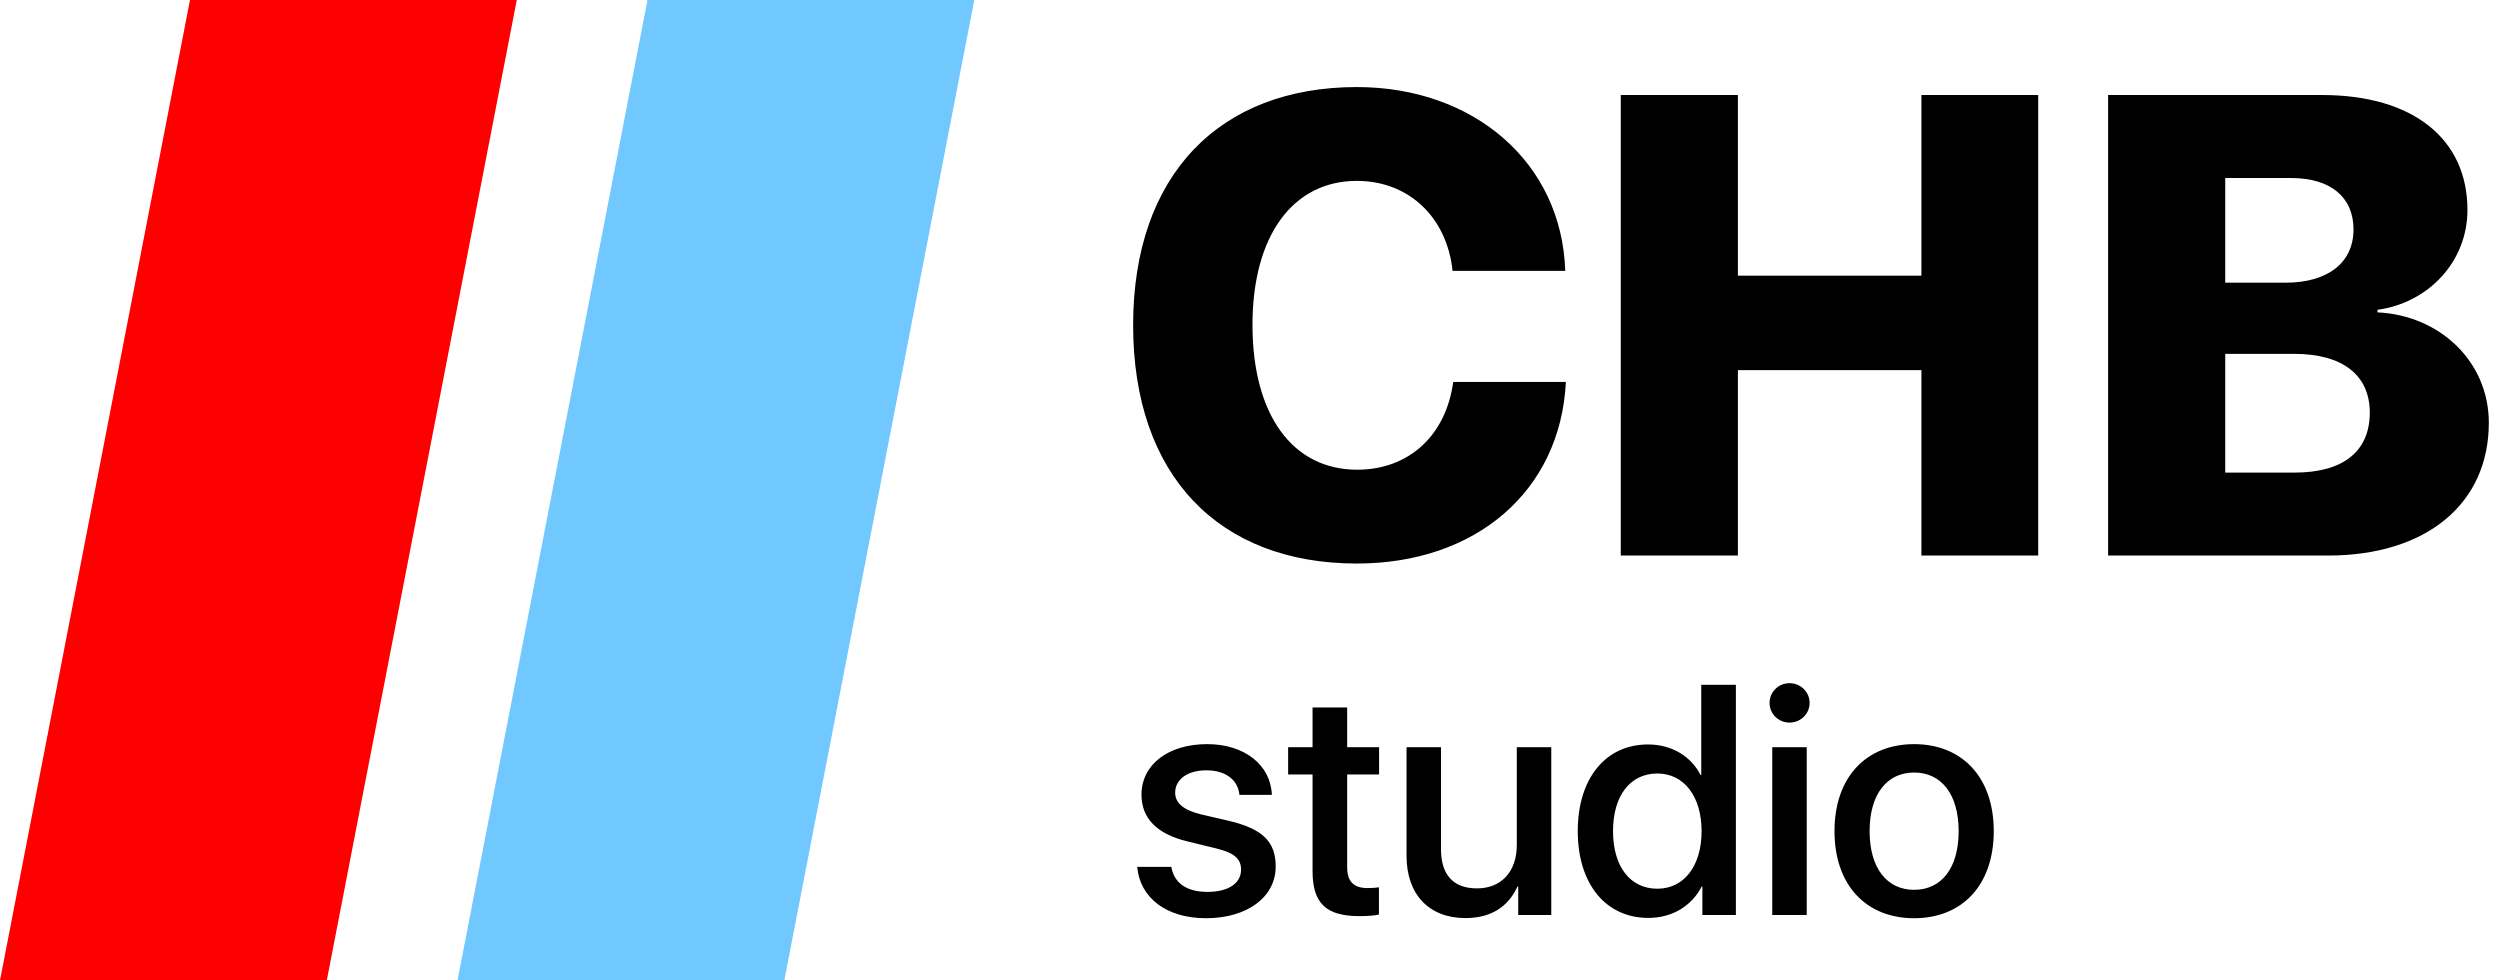 <svg width="153px" height="60px" viewBox="0 0 153 60" version="1.1" xmlns="http://www.w3.org/2000/svg" xmlns:xlink="http://www.w3.org/1999/xlink">
    <g id="pages" stroke="none" stroke-width="1" fill="none" fill-rule="evenodd">
        <g id="logos" transform="translate(-180, -103)">
            <g id="logo" transform="translate(180, 99)">
                <polygon id="Rectangle-2" fill="#70C8FF" points="39.627 4 59.627 4 48 64 28 64"></polygon>
                <polygon id="Rectangle-2" fill="#FF0000" points="11.627 4 31.627 4 20 64 0 64"></polygon>
                <path d="M83.039,38.488 C90.305,38.488 95.5,34.074 95.832,27.375 L88.938,27.375 C88.488,30.676 86.203,32.746 83.059,32.746 C79.113,32.746 76.652,29.406 76.652,23.879 C76.652,18.41 79.133,15.07 83.039,15.07 C86.184,15.07 88.547,17.258 88.898,20.578 L95.793,20.578 C95.578,13.918 90.168,9.328 83.039,9.328 C74.641,9.328 69.348,14.699 69.348,23.898 C69.348,33.117 74.602,38.488 83.039,38.488 Z M124.738,38 L124.738,9.816 L117.59,9.816 L117.59,20.871 L106.359,20.871 L106.359,9.816 L99.191,9.816 L99.191,38 L106.359,38 L106.359,26.652 L117.59,26.652 L117.59,38 L124.738,38 Z M142.473,38 L129.016,38 L129.016,9.816 L142.121,9.816 C147.668,9.816 151.008,12.492 151.008,16.848 C151.008,20.012 148.625,22.531 145.5,22.961 L145.5,23.117 C149.309,23.293 152.316,26.125 152.316,29.875 C152.316,34.816 148.508,38 142.473,38 Z M136.184,14.895 L136.184,21.301 L139.875,21.301 C142.473,21.301 144.035,20.07 144.035,18.039 C144.035,16.066 142.629,14.895 140.227,14.895 L136.184,14.895 Z M136.184,32.922 L140.441,32.922 C143.391,32.922 145.031,31.633 145.031,29.25 C145.031,26.945 143.352,25.656 140.402,25.656 L136.184,25.656 L136.184,32.922 Z" id="CHB" fill="#000000"></path>
                <path d="M69.859,52.637 C69.859,54.072 70.797,55.039 72.652,55.488 L74.488,55.938 C75.562,56.211 75.953,56.572 75.953,57.227 C75.953,58.057 75.172,58.584 73.902,58.584 C72.613,58.584 71.852,58.037 71.686,57.051 L69.596,57.051 C69.762,58.936 71.373,60.195 73.805,60.195 C76.324,60.195 78.072,58.906 78.072,57.031 C78.072,55.518 77.291,54.736 75.221,54.238 L73.492,53.838 C72.428,53.574 71.92,53.145 71.92,52.51 C71.92,51.699 72.682,51.143 73.824,51.143 C75.006,51.143 75.758,51.719 75.855,52.646 L77.838,52.646 C77.77,50.82 76.168,49.541 73.883,49.541 C71.48,49.541 69.859,50.801 69.859,52.637 Z M80.328,47.295 L80.328,49.727 L78.834,49.727 L78.834,51.396 L80.328,51.396 L80.328,57.295 C80.328,59.277 81.139,60.068 83.219,60.068 C83.688,60.068 84.156,60.029 84.391,59.971 L84.391,58.301 C84.254,58.33 83.912,58.35 83.697,58.35 C82.838,58.35 82.447,57.949 82.447,57.061 L82.447,51.396 L84.4,51.396 L84.4,49.727 L82.447,49.727 L82.447,47.295 L80.328,47.295 Z M94.938,49.727 L92.828,49.727 L92.828,55.713 C92.828,57.314 91.91,58.369 90.387,58.369 C88.932,58.369 88.189,57.529 88.189,55.967 L88.189,49.727 L86.08,49.727 L86.08,56.377 C86.08,58.73 87.447,60.186 89.684,60.186 C91.256,60.186 92.301,59.492 92.867,58.262 L92.916,58.262 L92.916,60 L94.938,60 L94.938,49.727 Z M100.875,60.176 C98.277,60.176 96.559,58.105 96.559,54.863 C96.559,51.621 98.277,49.561 100.855,49.561 C102.33,49.561 103.502,50.303 104.078,51.436 L104.117,51.436 L104.117,45.908 L106.236,45.908 L106.236,60 L104.186,60 L104.186,58.252 L104.146,58.252 C103.541,59.424 102.369,60.176 100.875,60.176 Z M101.432,51.338 C99.762,51.338 98.717,52.705 98.717,54.863 C98.717,57.031 99.762,58.389 101.432,58.389 C103.053,58.389 104.137,57.012 104.137,54.863 C104.137,52.734 103.053,51.338 101.432,51.338 Z M108.463,60 L110.572,60 L110.572,49.727 L108.463,49.727 L108.463,60 Z M109.518,48.223 C110.201,48.223 110.748,47.686 110.748,47.021 C110.748,46.348 110.201,45.811 109.518,45.811 C108.844,45.811 108.297,46.348 108.297,47.021 C108.297,47.686 108.844,48.223 109.518,48.223 Z M117.145,60.195 C114.205,60.195 112.271,58.174 112.271,54.863 C112.271,51.562 114.215,49.541 117.145,49.541 C120.074,49.541 122.018,51.562 122.018,54.863 C122.018,58.174 120.084,60.195 117.145,60.195 Z M117.145,58.457 C118.805,58.457 119.869,57.148 119.869,54.863 C119.869,52.588 118.795,51.279 117.145,51.279 C115.494,51.279 114.42,52.588 114.42,54.863 C114.42,57.148 115.494,58.457 117.145,58.457 Z" id="studio" fill="#000000"></path>
            </g>
        </g>
    </g>
</svg>